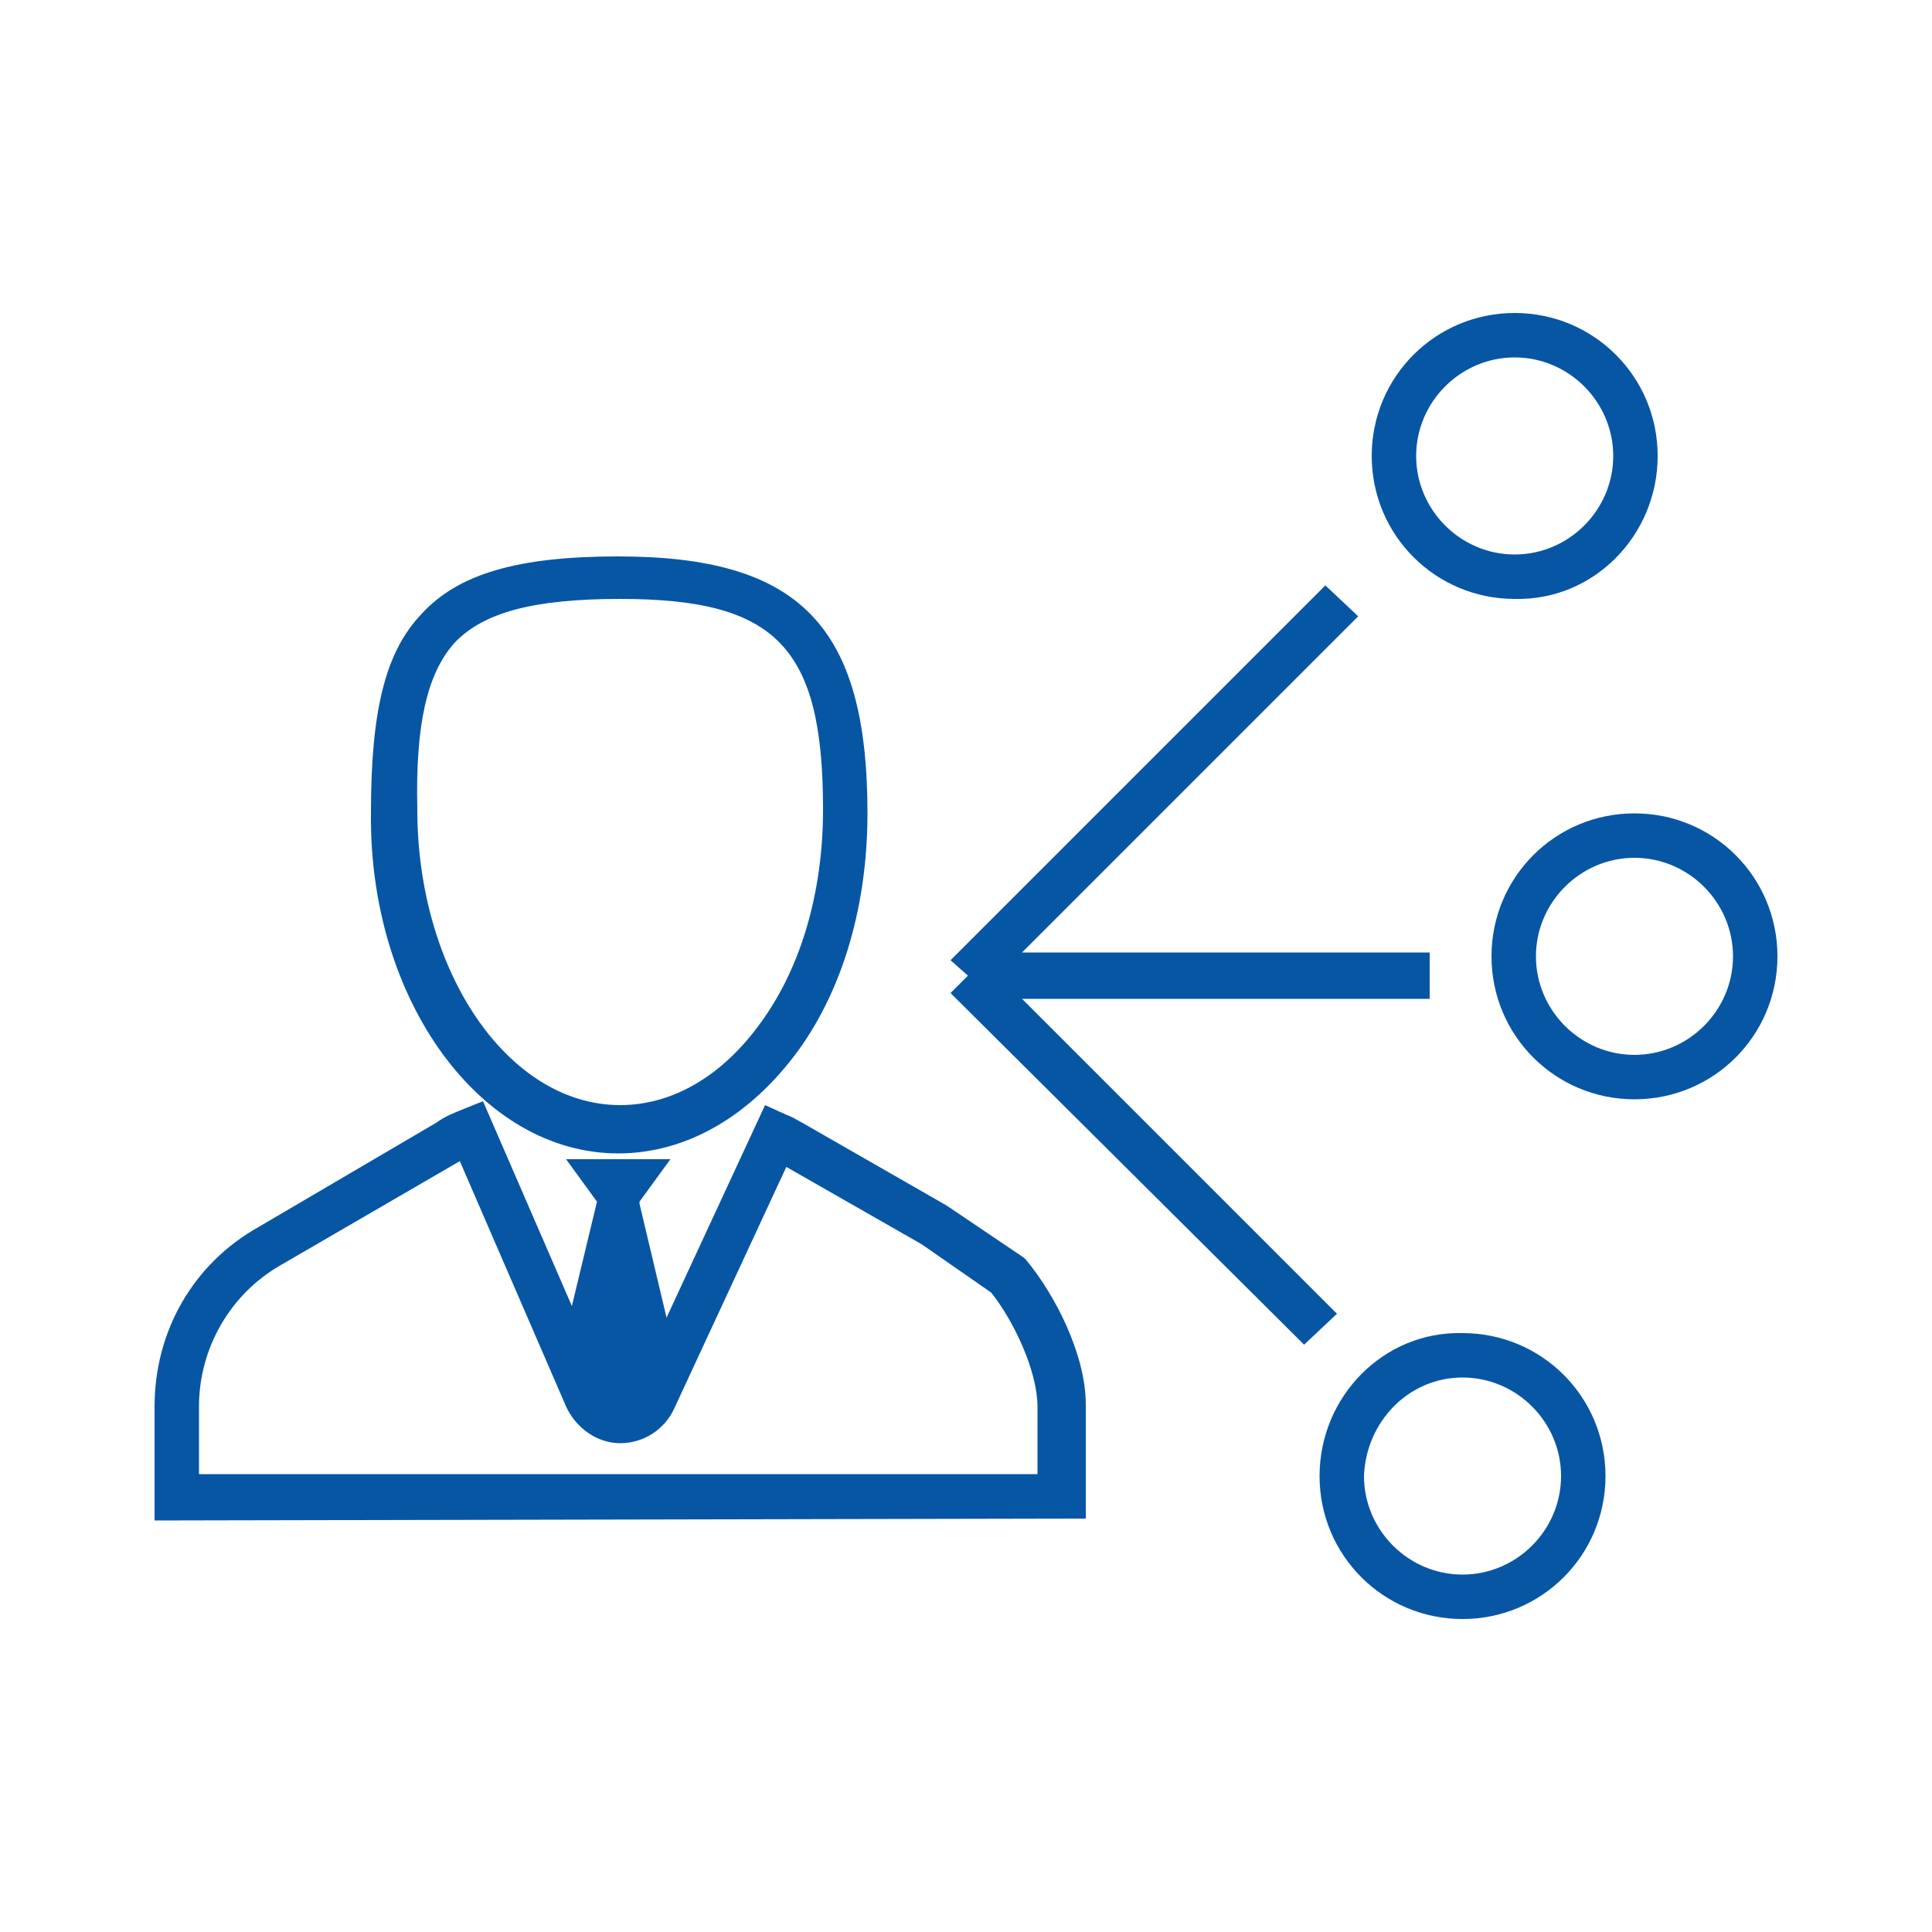 <?xml version="1.0" encoding="utf-8"?>
<!-- Generator: Adobe Illustrator 18.1.1, SVG Export Plug-In . SVG Version: 6.00 Build 0)  -->
<!DOCTYPE svg PUBLIC "-//W3C//DTD SVG 1.1//EN" "http://www.w3.org/Graphics/SVG/1.1/DTD/svg11.dtd">
<svg version="1.1" id="Layer_1" xmlns="http://www.w3.org/2000/svg" xmlns:xlink="http://www.w3.org/1999/xlink" x="0px" y="0px"
	 viewBox="0 0 100 100" enable-background="new 0 0 100 100" xml:space="preserve">
<g>
	<path fill="none" d="M10.3,72.8l0,3.5l43.4,0l0-3.5c0-1.8-1.2-4.4-2.4-5.9l-3.6-2.5l-7-4l-5.8,12.5c-0.5,1.1-1.6,1.8-2.8,1.8
		c-1.2,0-2.3-0.7-2.8-1.9l-5.5-12.7c0,0,0,0,0,0l-9.2,5.4C11.9,67,10.3,69.8,10.3,72.8z"/>
	<path fill="none" d="M32,57.3v1.2V57.3c2.7,0,5.3-1.5,7.3-4.3c2.1-2.9,3.2-6.8,3.2-11c0-8.5-2.4-10.9-10.5-10.9
		c-4.5,0-7.1,0.7-8.6,2.3c-1.4,1.5-2,4.1-2,8.7C21.5,50.5,26.2,57.3,32,57.3z"/>
	<path fill="none" d="M84.6,44.5c-2.8,0-5.1,2.3-5.1,5.1c0,2.8,2.3,5.1,5.1,5.1c2.8,0,5.1-2.3,5.1-5.1
		C89.7,46.7,87.4,44.5,84.6,44.5z"/>
	<path fill="none" d="M75.7,81.4c2.8,0,5.1-2.3,5.1-5.1c0-2.8-2.3-5.1-5.1-5.1c-2.8,0-5.1,2.3-5.1,5.1
		C70.7,79.1,72.9,81.4,75.7,81.4z"/>
	<path fill="none" d="M83.4,23.6c0-2.8-2.3-5.1-5.1-5.1c-2.8,0-5.1,2.3-5.1,5.1c0,2.8,2.3,5.1,5.1,5.1
		C81.2,28.7,83.4,26.4,83.4,23.6z"/>
	<path fill="#0756A4" d="M32,59.7L32,59.7c3.5,0,6.8-1.9,9.3-5.3c2.4-3.3,3.6-7.7,3.6-12.3c0-9.7-3.5-13.3-12.9-13.3
		c-5.2,0-8.3,0.9-10.2,3c-1.9,2-2.6,5.1-2.6,10.3C19.1,51.8,24.9,59.7,32,59.7z M23.5,33.3c1.5-1.6,4.1-2.3,8.6-2.3
		c8.1,0,10.5,2.5,10.5,10.9c0,4.2-1.1,8.1-3.2,11c-2,2.8-4.6,4.3-7.3,4.3l0,1.2v-1.2c-5.8,0-10.5-6.9-10.5-15.3
		C21.5,37.5,22.1,34.9,23.5,33.3z"/>
	<path fill="#0756A4" d="M8,72.8l0,5.9l48.2-0.1l0-5.9c0-2.6-1.6-5.7-3.1-7.5l-0.1-0.1l-4-2.7l-7.5-4.3c-0.2-0.1-0.5-0.3-0.8-0.4
		l-1.1-0.5l-5.1,11l-1.4-5.9l0-0.1l1.6-2.2l-5.4,0l1.6,2.2v0l-1.3,5.4L25,57L24,57.4c-0.5,0.2-1,0.4-1.4,0.7l-9.2,5.4
		C10,65.4,8,68.9,8,72.8z M23.8,60.1C23.8,60.1,23.8,60.1,23.8,60.1l5.5,12.7c0.5,1.1,1.6,1.9,2.8,1.9c1.2,0,2.3-0.7,2.8-1.8
		l5.8-12.5l7,4l3.6,2.5c1.2,1.5,2.4,4.1,2.4,5.9l0,3.5l-43.4,0l0-3.5c0-3,1.6-5.8,4.2-7.3L23.8,60.1z"/>
	<polygon fill="#0756A4" points="67.5,69.6 69.2,68 52.9,51.7 74,51.7 74,49.3 52.9,49.3 70.3,31.9 68.6,30.3 49.2,49.7 50.1,50.5 
		49.2,51.4 	"/>
	<path fill="#0756A4" d="M85.8,23.6c0-4.1-3.3-7.4-7.4-7.4c-4.1,0-7.4,3.3-7.4,7.4c0,4.1,3.3,7.4,7.4,7.4
		C82.5,31.1,85.8,27.7,85.8,23.6z M73.3,23.6c0-2.8,2.3-5.1,5.1-5.1c2.8,0,5.1,2.3,5.1,5.1c0,2.8-2.3,5.1-5.1,5.1
		C75.6,28.7,73.3,26.4,73.3,23.6z"/>
	<path fill="#0756A4" d="M92,49.5c0-4.1-3.3-7.4-7.4-7.4c-4.1,0-7.4,3.3-7.4,7.4c0,4.1,3.3,7.4,7.4,7.4C88.7,56.9,92,53.6,92,49.5z
		 M84.6,54.6c-2.8,0-5.1-2.3-5.1-5.1c0-2.8,2.3-5.1,5.1-5.1c2.8,0,5.1,2.3,5.1,5.1C89.7,52.3,87.4,54.6,84.6,54.6z"/>
	<path fill="#0756A4" d="M68.3,76.4c0,4.1,3.3,7.4,7.4,7.4c4.1,0,7.4-3.3,7.4-7.4c0-4.1-3.3-7.4-7.4-7.4
		C71.6,68.9,68.3,72.3,68.3,76.4z M75.7,71.3c2.8,0,5.1,2.3,5.1,5.1c0,2.8-2.3,5.1-5.1,5.1c-2.8,0-5.1-2.3-5.1-5.1
		C70.7,73.6,72.9,71.3,75.7,71.3z"/>
</g>
</svg>
